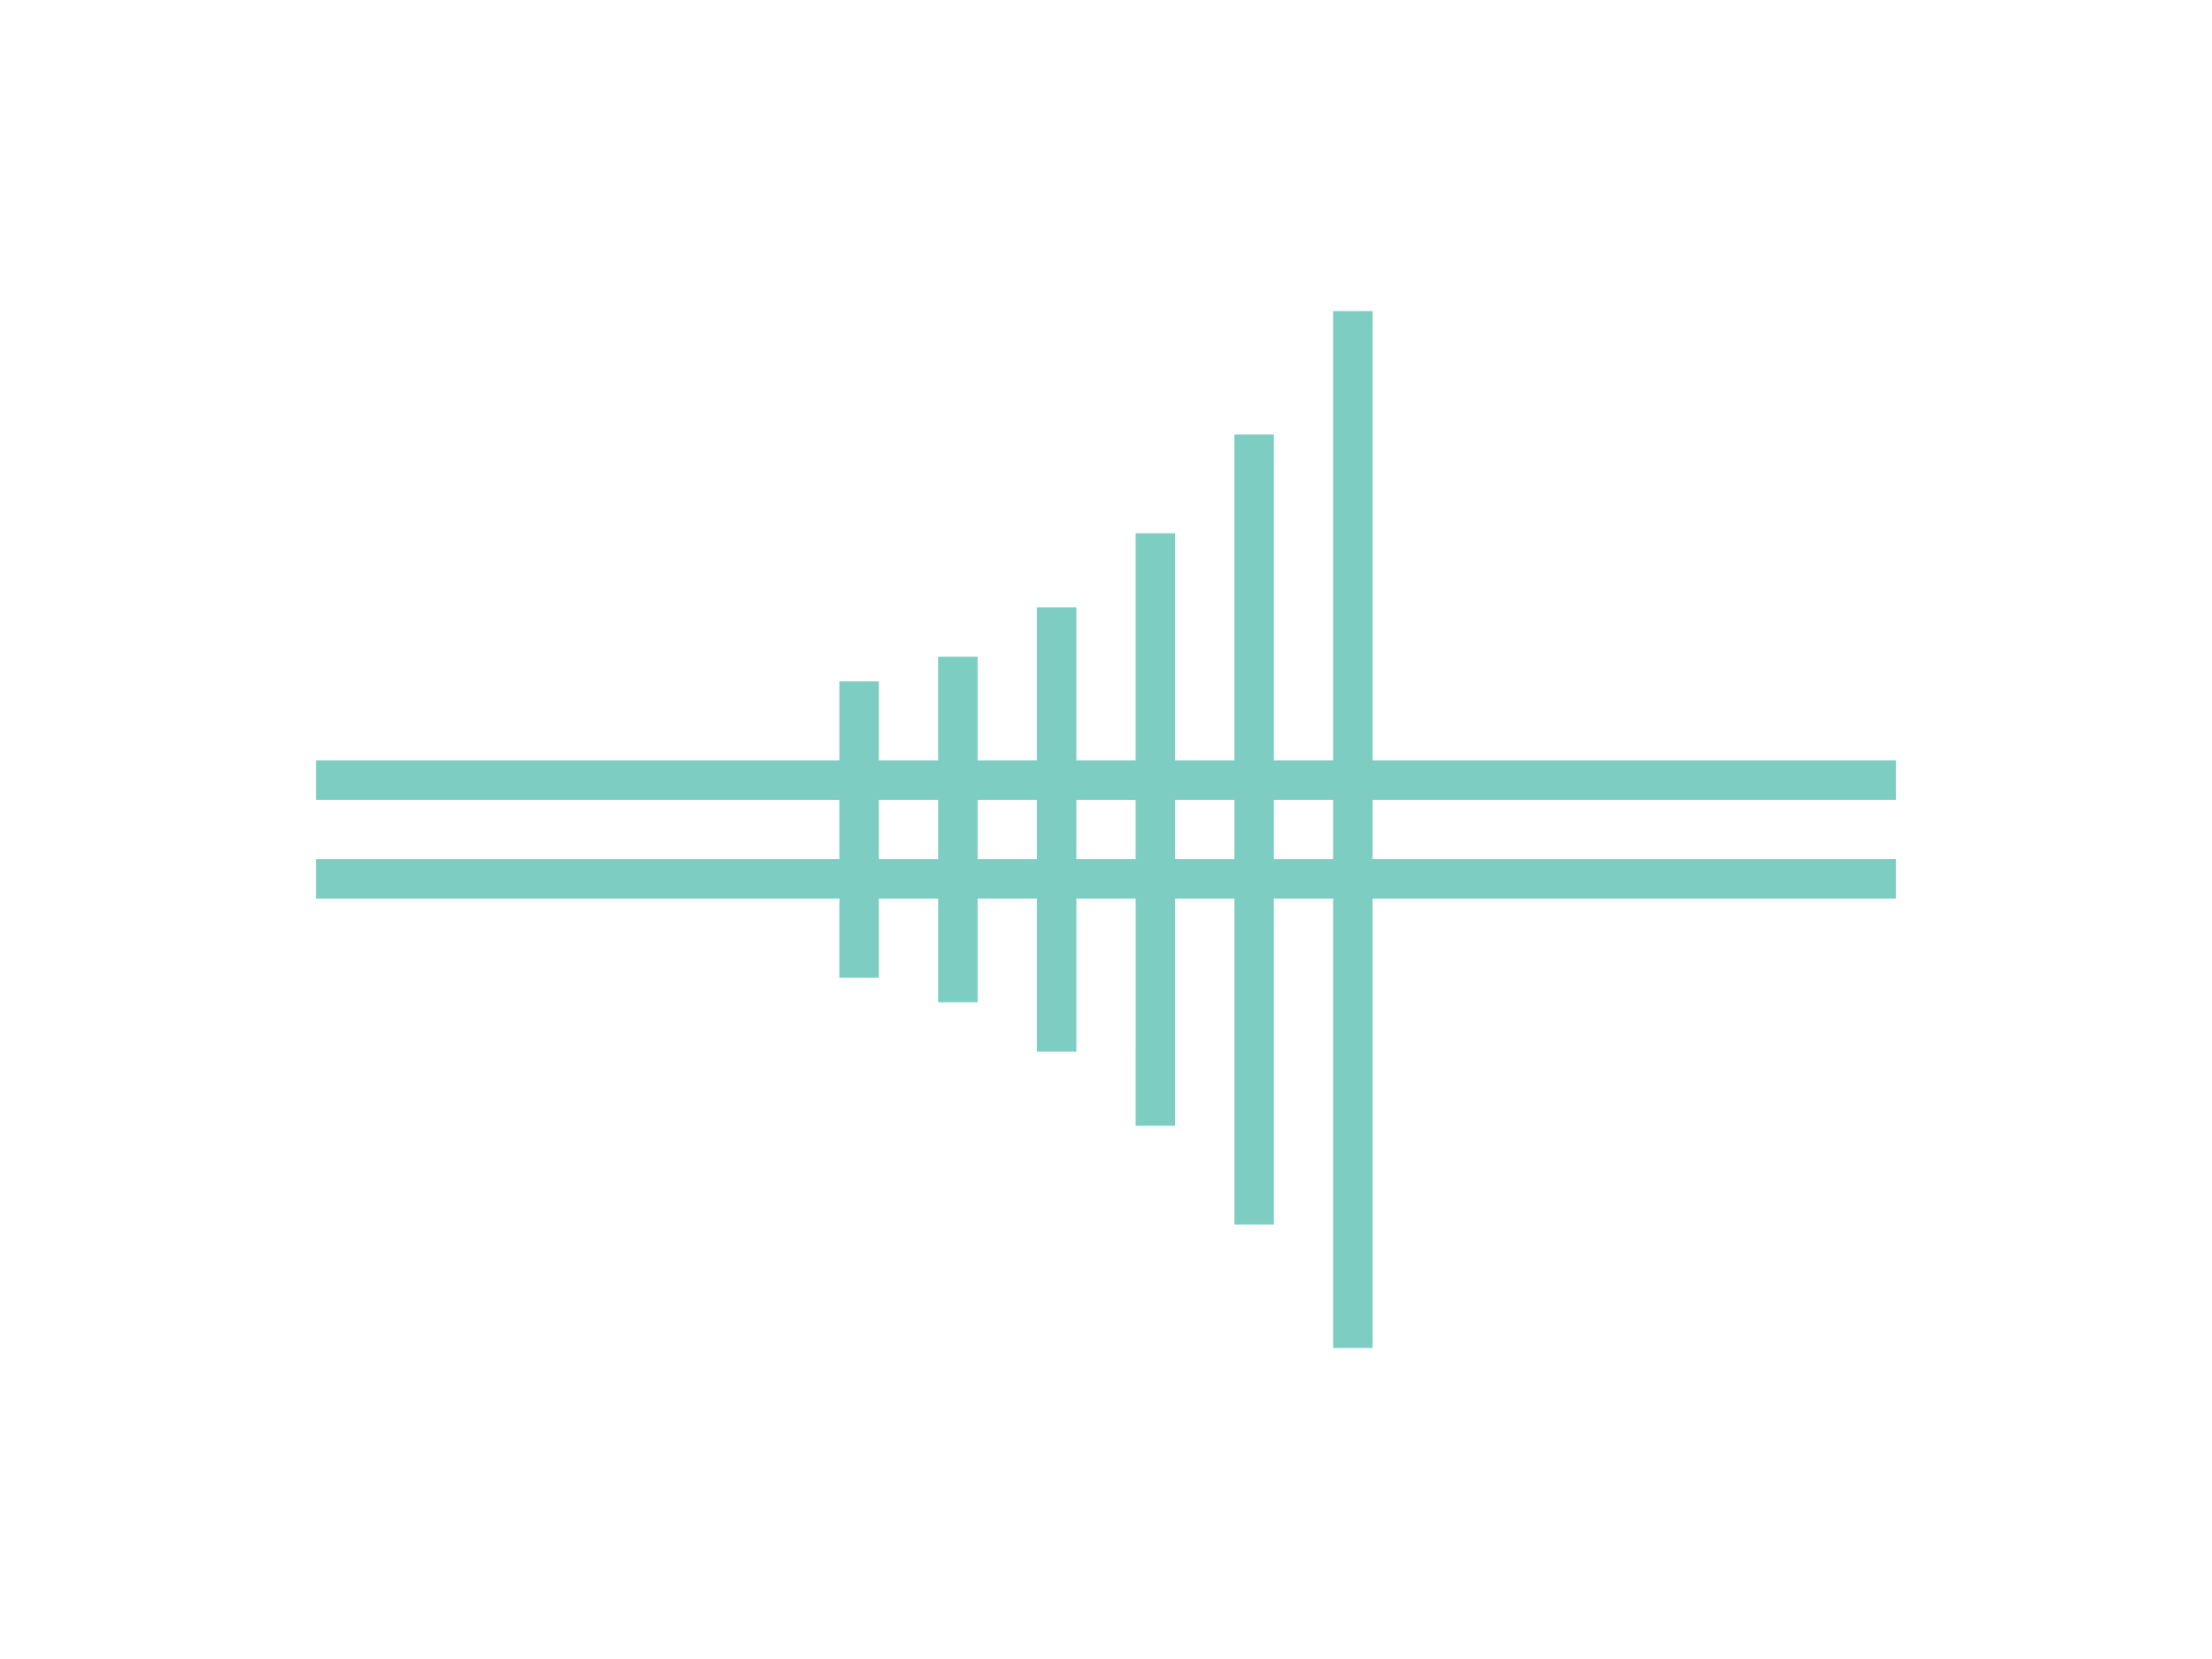 <?xml version="1.0" encoding="iso-8859-1"?>
<!-- Generator: Adobe Illustrator 18.1.0, SVG Export Plug-In . SVG Version: 6.00 Build 0)  -->
<!DOCTYPE svg PUBLIC "-//W3C//DTD SVG 1.1//EN" "http://www.w3.org/Graphics/SVG/1.1/DTD/svg11.dtd">
<svg version="1.1" xmlns="http://www.w3.org/2000/svg" xmlns:xlink="http://www.w3.org/1999/xlink" x="0px" y="0px"
	 viewBox="0 0 140 105" style="enable-background:new 0 0 140 105;" xml:space="preserve">
<g id="parallel">
	<path style="fill:#7ECDC3;" d="M86.875,19.688h-2.5v28.438h-3.75V27.5h-2.5v20.625h-3.75V33.75h-2.5v14.375h-3.75v-9.688h-2.5
		v9.688h-3.75v-6.562h-2.5v6.562h-3.75v-5h-2.5v5H20v2.5h33.125v3.75H20v2.5h33.125v5h2.5v-5h3.75v6.562h2.5v-6.562h3.75v9.688h2.5
		v-9.688h3.75V71.25h2.5V56.875h3.75V77.5h2.5V56.875h3.75v28.438h2.5V56.875H120v-2.5H86.875v-3.75H120v-2.5H86.875V19.688z
		 M59.375,54.375h-3.75v-3.75h3.75V54.375z M65.625,54.375h-3.75v-3.75h3.75V54.375z M71.875,54.375h-3.75v-3.75h3.75V54.375z
		 M78.125,54.375h-3.75v-3.75h3.75V54.375z M84.375,54.375h-3.75v-3.75h3.75V54.375z"/>
</g>
<g id="Layer_1">
</g>
</svg>
